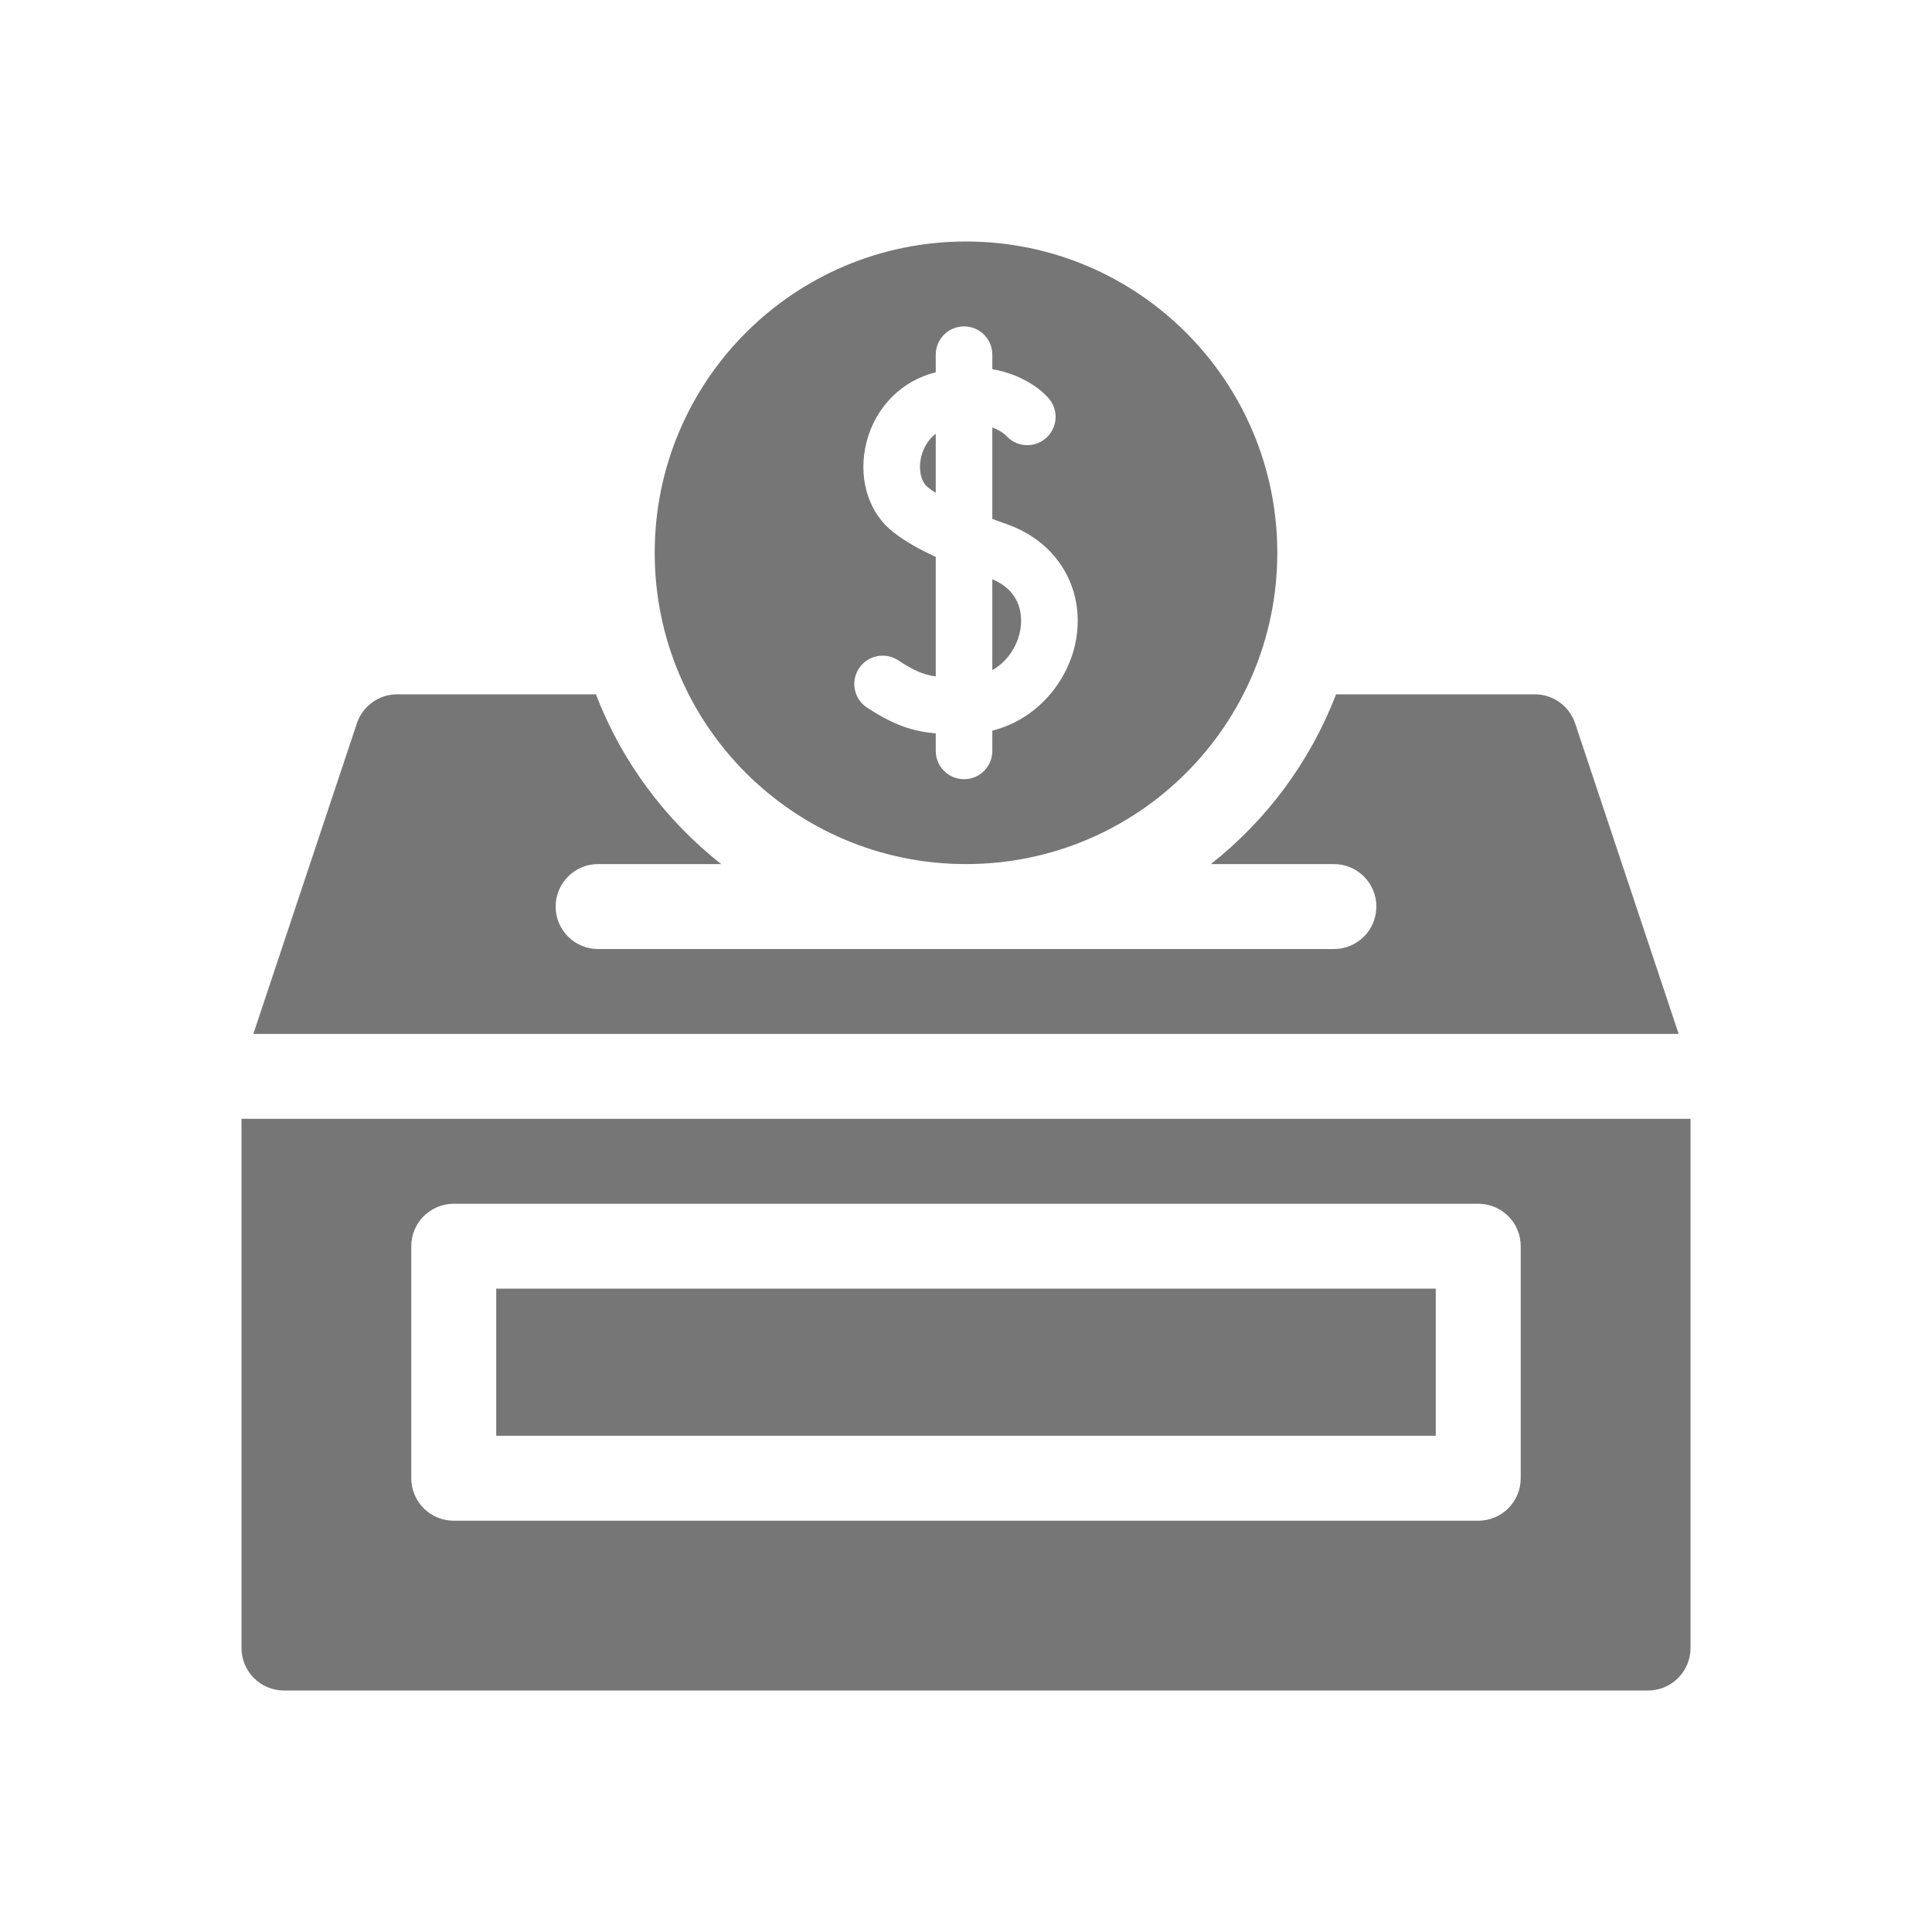 <svg width="32" height="32" viewBox="0 0 32 32" fill="none" xmlns="http://www.w3.org/2000/svg">
<path d="M4 18.531V27.297C4 27.685 4.315 28 4.703 28H27.297C27.685 28 28 27.685 28 27.297V18.531H4ZM25.188 24.484C25.188 24.873 24.873 25.188 24.484 25.188H7.516C7.127 25.188 6.812 24.873 6.812 24.484V20.641C6.812 20.252 7.127 19.938 7.516 19.938H24.484C24.873 19.938 25.188 20.252 25.188 20.641V24.484Z" fill="#767676"/>
<path d="M8.219 21.344H23.781V23.781H8.219V21.344Z" fill="#767676"/>
<path d="M16.9 10.428C16.931 10.245 16.944 9.808 16.436 9.594V11.1C16.7 10.949 16.858 10.682 16.9 10.428Z" fill="#767676"/>
<path d="M15.499 7.183C15.356 7.293 15.277 7.459 15.25 7.603C15.213 7.802 15.26 7.986 15.371 8.073C15.41 8.104 15.453 8.134 15.499 8.163V7.183Z" fill="#767676"/>
<path d="M16 14.312C18.848 14.312 21.156 12.004 21.156 9.156C21.156 6.309 18.848 4 16 4C13.152 4 10.844 6.309 10.844 9.156C10.844 12.004 13.152 14.312 16 14.312ZM14.226 11.072C14.368 10.855 14.659 10.795 14.875 10.936C15.128 11.102 15.287 11.174 15.499 11.204V9.224C15.2 9.087 14.976 8.955 14.792 8.811C14.403 8.506 14.226 7.976 14.329 7.429C14.441 6.833 14.856 6.359 15.412 6.191C15.441 6.182 15.47 6.174 15.499 6.167V5.875C15.499 5.616 15.709 5.406 15.968 5.406C16.227 5.406 16.436 5.616 16.436 5.875V6.115C16.892 6.194 17.213 6.418 17.369 6.597C17.539 6.792 17.519 7.088 17.323 7.258C17.129 7.427 16.835 7.408 16.665 7.216C16.654 7.205 16.58 7.133 16.436 7.081V8.595C16.52 8.626 16.603 8.656 16.684 8.685C17.508 8.976 17.967 9.739 17.825 10.583C17.715 11.239 17.215 11.904 16.436 12.102V12.438C16.436 12.696 16.227 12.906 15.968 12.906C15.709 12.906 15.499 12.696 15.499 12.438V12.147C15.12 12.114 14.807 12.012 14.362 11.721C14.145 11.579 14.085 11.289 14.226 11.072Z" fill="#767676"/>
<path d="M26.089 11.981C25.993 11.694 25.724 11.5 25.422 11.5H22.129C21.702 12.615 20.978 13.585 20.055 14.312H22.094C22.482 14.312 22.797 14.627 22.797 15.016C22.797 15.404 22.482 15.719 22.094 15.719H9.906C9.518 15.719 9.203 15.404 9.203 15.016C9.203 14.627 9.518 14.312 9.906 14.312H11.945C11.022 13.585 10.298 12.615 9.87 11.5H6.578C6.275 11.5 6.007 11.694 5.911 11.981L4.196 17.125H27.804L26.089 11.981Z" fill="#767676"/>
</svg>

